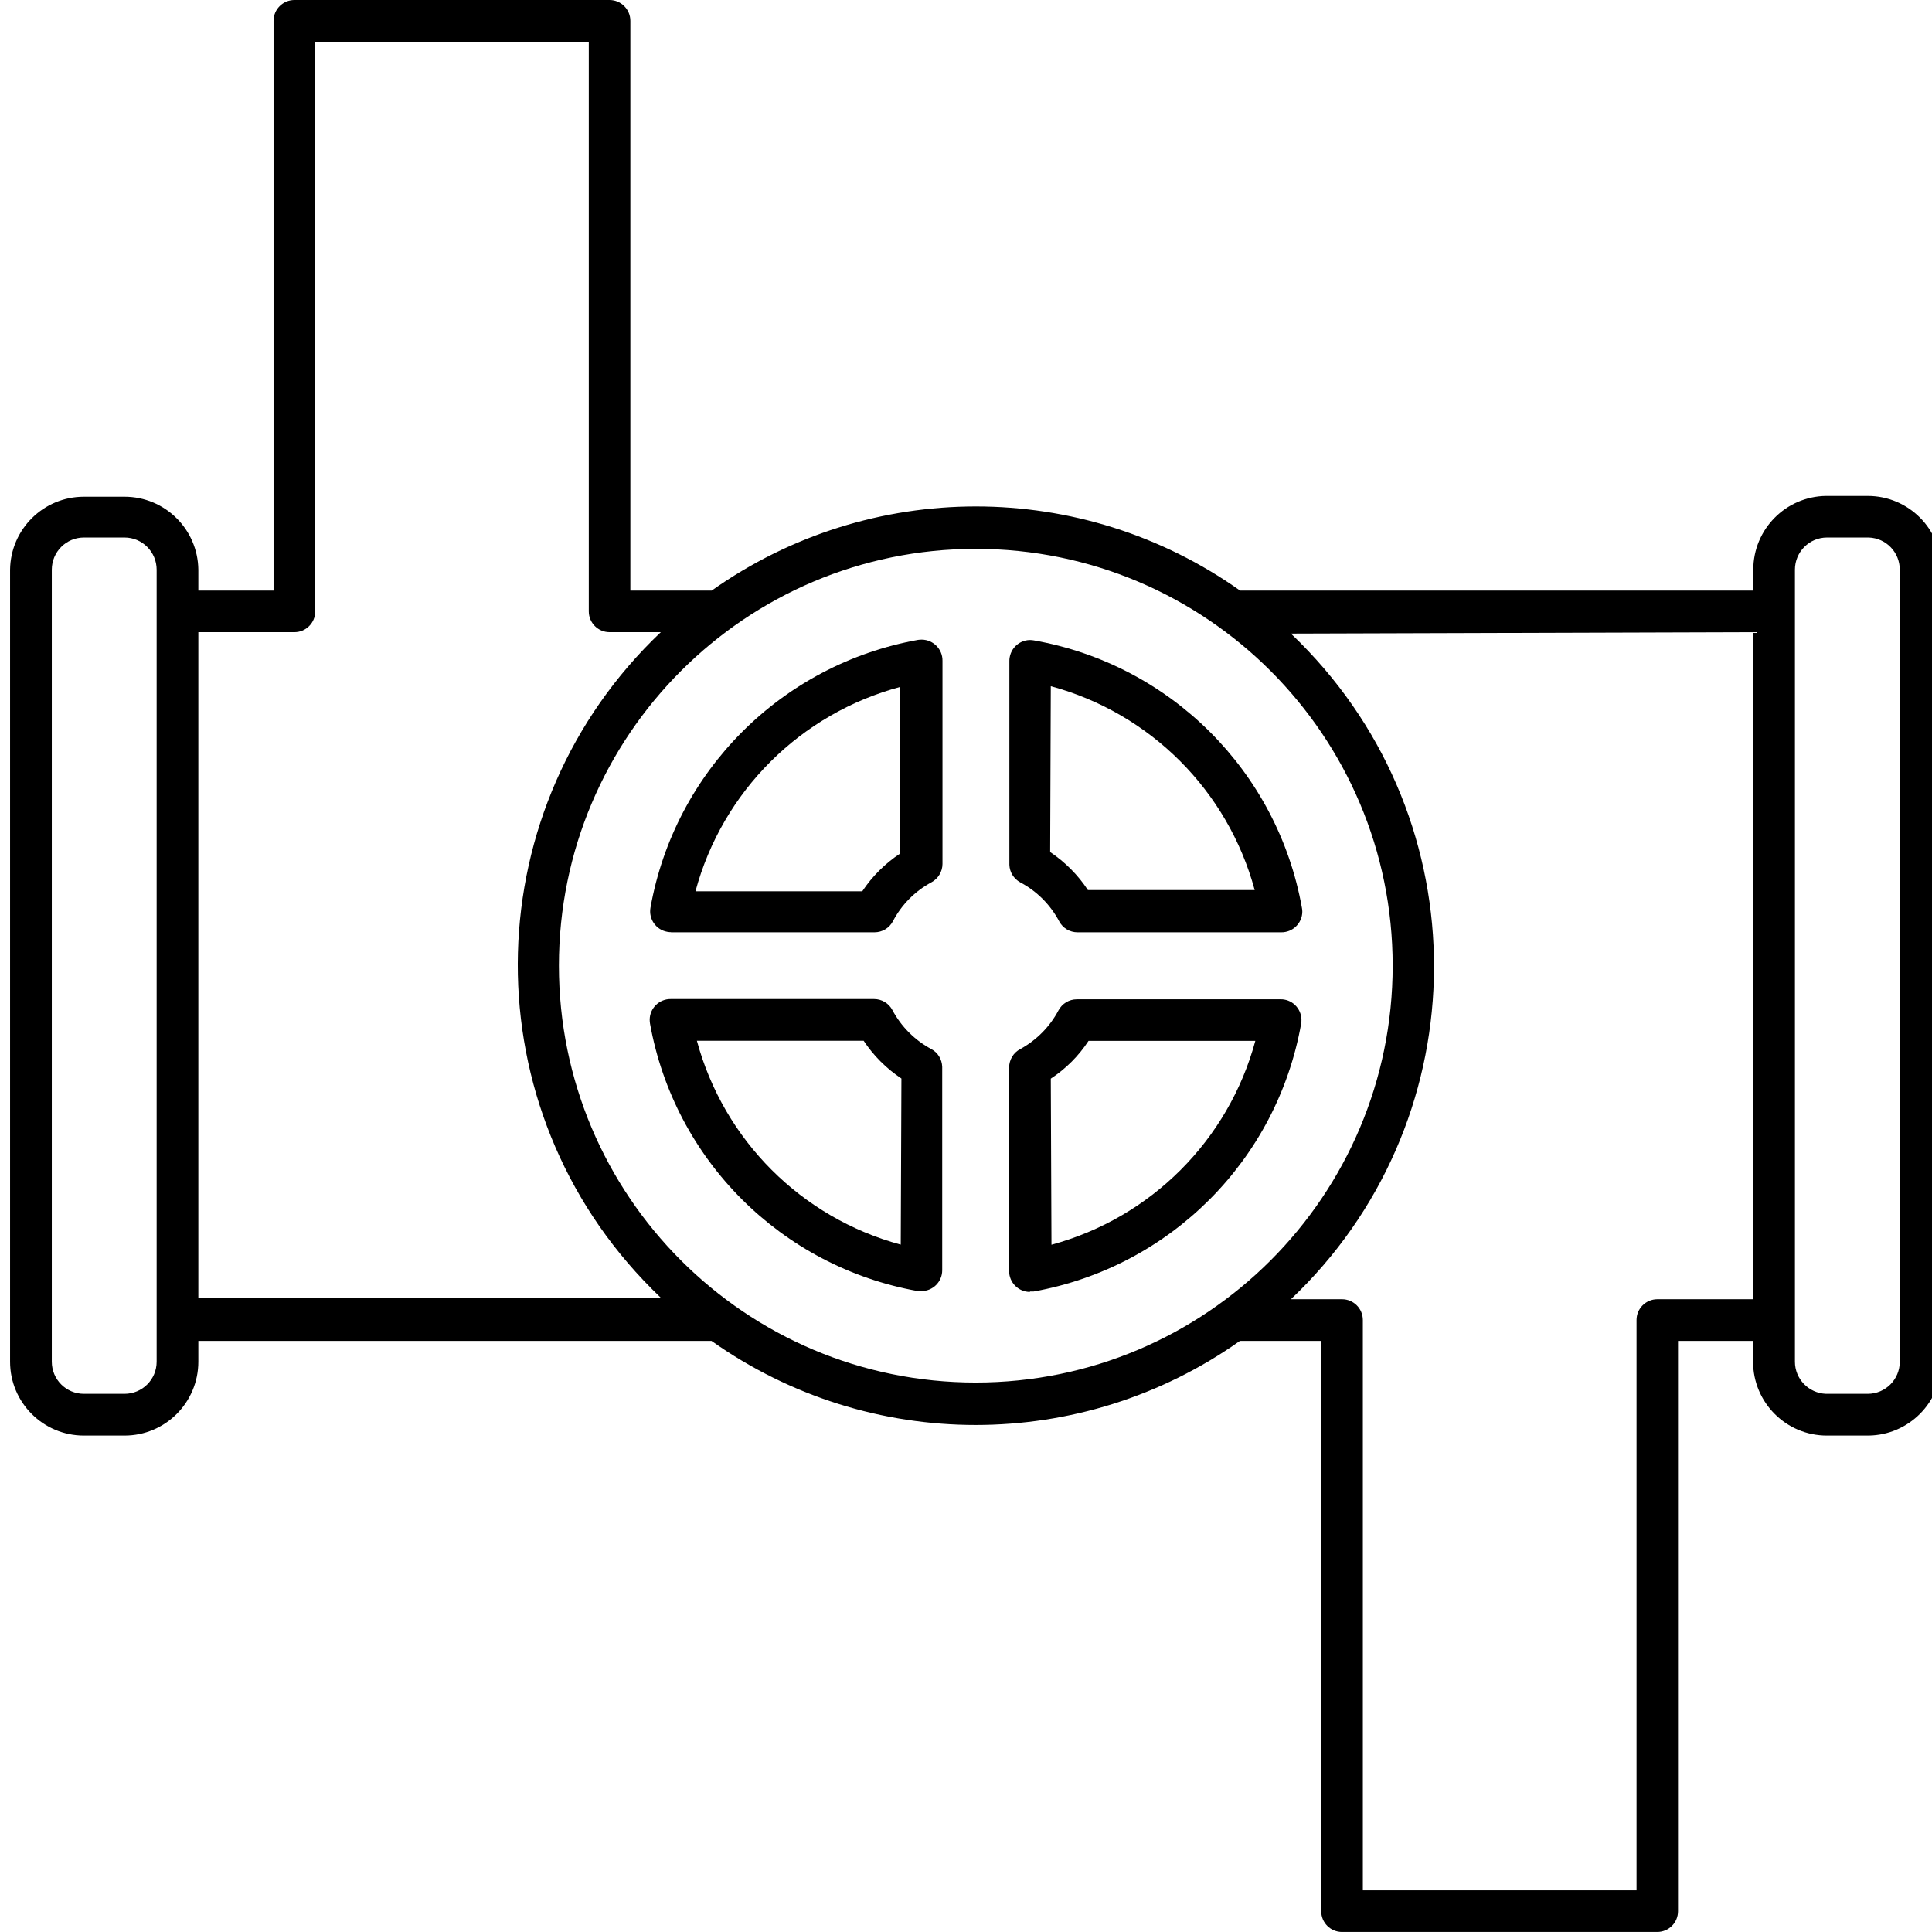 <svg xmlns="http://www.w3.org/2000/svg" height="143pt" version="1.1" viewBox="0 0 143 143.748" width="143pt">
<g id="surface1">
<path d="M 8.891 36.957 L 5.867 36.957 C 2.855 36.957 0.414 39.379 0.375 42.387 L 0.375 101.316 C 0.375 104.352 2.832 106.812 5.867 106.812 L 8.891 106.812 C 11.926 106.812 14.383 104.352 14.383 101.316 L 14.383 99.77 L 52.566 99.77 C 64.34 108.109 80.098 108.109 91.879 99.77 L 97.93 99.77 L 97.93 142.199 C 97.93 143.059 98.625 143.746 99.477 143.746 L 122.93 143.746 C 123.785 143.746 124.477 143.059 124.477 142.199 L 124.477 99.77 L 130.062 99.77 L 130.062 101.316 C 130.062 104.352 132.52 106.812 135.551 106.812 L 138.656 106.812 C 141.66 106.773 144.082 104.328 144.082 101.316 L 144.082 42.387 C 144.082 39.355 141.625 36.898 138.59 36.898 L 135.488 36.898 C 132.484 36.941 130.078 39.387 130.078 42.387 L 130.078 43.941 L 91.891 43.941 C 80.117 35.594 64.359 35.594 52.578 43.941 L 46.527 43.941 L 46.527 1.551 C 46.527 0.695 45.832 0 44.98 0 L 21.535 0 C 20.672 0 19.98 0.695 19.98 1.551 L 19.98 43.941 L 14.383 43.941 L 14.383 42.387 C 14.348 39.379 11.902 36.957 8.891 36.957 Z M 11.281 101.316 C 11.281 102.641 10.211 103.707 8.891 103.707 L 5.867 103.707 C 4.551 103.707 3.48 102.641 3.48 101.316 L 3.48 42.387 C 3.48 41.062 4.551 39.992 5.867 39.992 L 8.891 39.992 C 10.211 39.992 11.281 41.062 11.281 42.387 Z M 133.176 42.387 C 133.176 41.062 134.246 39.992 135.562 39.992 L 138.668 39.992 C 139.961 40.035 140.977 41.094 140.977 42.387 L 140.977 101.316 C 140.977 102.641 139.91 103.707 138.59 103.707 L 135.488 103.707 C 134.199 103.66 133.176 102.605 133.176 101.316 Z M 130.078 47.035 L 130.078 96.668 L 122.941 96.668 C 122.086 96.668 121.391 97.359 121.391 98.215 L 121.391 140.648 L 101.027 140.648 L 101.027 98.215 C 101.027 97.359 100.332 96.668 99.477 96.668 L 95.676 96.668 C 109.355 83.703 109.926 62.105 96.965 48.434 C 96.547 47.988 96.117 47.562 95.676 47.141 Z M 72.223 40.836 C 89.363 40.836 103.246 54.719 103.246 71.848 C 103.246 88.98 89.363 102.867 72.223 102.867 C 55.098 102.867 41.211 88.98 41.211 71.848 C 41.211 54.719 55.098 40.836 72.223 40.836 Z M 21.535 47.035 C 22.391 47.035 23.082 46.34 23.082 45.488 L 23.082 3.105 L 43.434 3.105 L 43.434 45.488 C 43.434 46.34 44.125 47.035 44.98 47.035 L 48.793 47.035 C 35.121 60.004 34.543 81.598 47.512 95.273 C 47.93 95.711 48.359 96.145 48.793 96.559 L 14.383 96.559 L 14.383 47.035 Z M 21.535 47.035 " style=" stroke:none;fill-rule:nonzero;fill:rgb(0%,0%,0%);fill-opacity:1;" />
<path d="M 75.531 65.648 C 76.77 66.301 77.781 67.32 78.434 68.551 C 78.699 69.055 79.223 69.367 79.797 69.367 L 94.945 69.367 C 95.801 69.383 96.512 68.699 96.523 67.84 C 96.523 67.746 96.516 67.648 96.496 67.559 C 94.684 57.391 86.711 49.438 76.543 47.645 C 75.699 47.492 74.895 48.062 74.75 48.91 C 74.73 49 74.727 49.098 74.727 49.191 L 74.727 64.344 C 74.746 64.891 75.051 65.383 75.531 65.648 Z M 77.809 51.055 C 85.207 53.055 90.98 58.828 92.98 66.223 L 80.57 66.223 C 79.836 65.105 78.879 64.145 77.762 63.395 Z M 77.809 51.055 " style=" stroke:none;fill-rule:nonzero;fill:rgb(0%,0%,0%);fill-opacity:1;" />
<path d="M 76.258 96.094 L 76.527 96.094 C 86.684 94.273 94.633 86.324 96.438 76.16 C 96.582 75.316 96.016 74.512 95.176 74.371 C 95.082 74.352 94.984 74.348 94.887 74.352 L 79.746 74.352 C 79.176 74.352 78.656 74.664 78.383 75.172 C 77.738 76.391 76.75 77.391 75.531 78.059 C 75.027 78.32 74.715 78.848 74.707 79.422 L 74.707 94.57 C 74.707 95.43 75.406 96.125 76.258 96.125 Z M 77.809 80.254 C 78.93 79.52 79.883 78.566 80.617 77.445 L 93.027 77.445 C 91.027 84.844 85.25 90.613 77.859 92.613 Z M 77.809 80.254 " style=" stroke:none;fill-rule:nonzero;fill:rgb(0%,0%,0%);fill-opacity:1;" />
<path d="M 49.539 69.367 L 64.691 69.367 C 65.266 69.367 65.789 69.055 66.059 68.551 C 66.699 67.32 67.703 66.305 68.926 65.648 C 69.43 65.379 69.746 64.852 69.75 64.285 L 69.75 49.16 C 69.762 48.309 69.074 47.605 68.223 47.59 C 68.125 47.59 68.027 47.594 67.93 47.609 C 57.781 49.434 49.832 57.387 48.023 67.539 C 47.875 68.383 48.441 69.188 49.281 69.332 C 49.379 69.352 49.477 69.359 49.57 69.359 Z M 66.598 51.098 L 66.598 63.508 C 65.484 64.246 64.52 65.203 63.781 66.316 L 51.371 66.316 C 53.375 58.875 59.199 53.078 66.645 51.098 Z M 66.598 51.098 " style=" stroke:none;fill-rule:nonzero;fill:rgb(0%,0%,0%);fill-opacity:1;" />
<path d="M 68.926 78.059 C 67.691 77.398 66.684 76.391 66.023 75.152 C 65.762 74.652 65.234 74.332 64.66 74.332 L 49.539 74.332 C 48.684 74.32 47.977 75.004 47.965 75.859 C 47.965 75.957 47.973 76.055 47.988 76.152 C 49.809 86.305 57.762 94.25 67.918 96.062 L 68.18 96.062 C 69.035 96.062 69.73 95.371 69.73 94.512 L 69.73 79.375 C 69.711 78.82 69.41 78.316 68.926 78.059 Z M 66.645 92.605 C 59.25 90.605 53.477 84.828 51.477 77.438 L 63.887 77.438 C 64.621 78.547 65.574 79.5 66.695 80.246 Z M 66.645 92.605 " style=" stroke:none;fill-rule:nonzero;fill:rgb(0%,0%,0%);fill-opacity:1;" />
</g>
</svg>